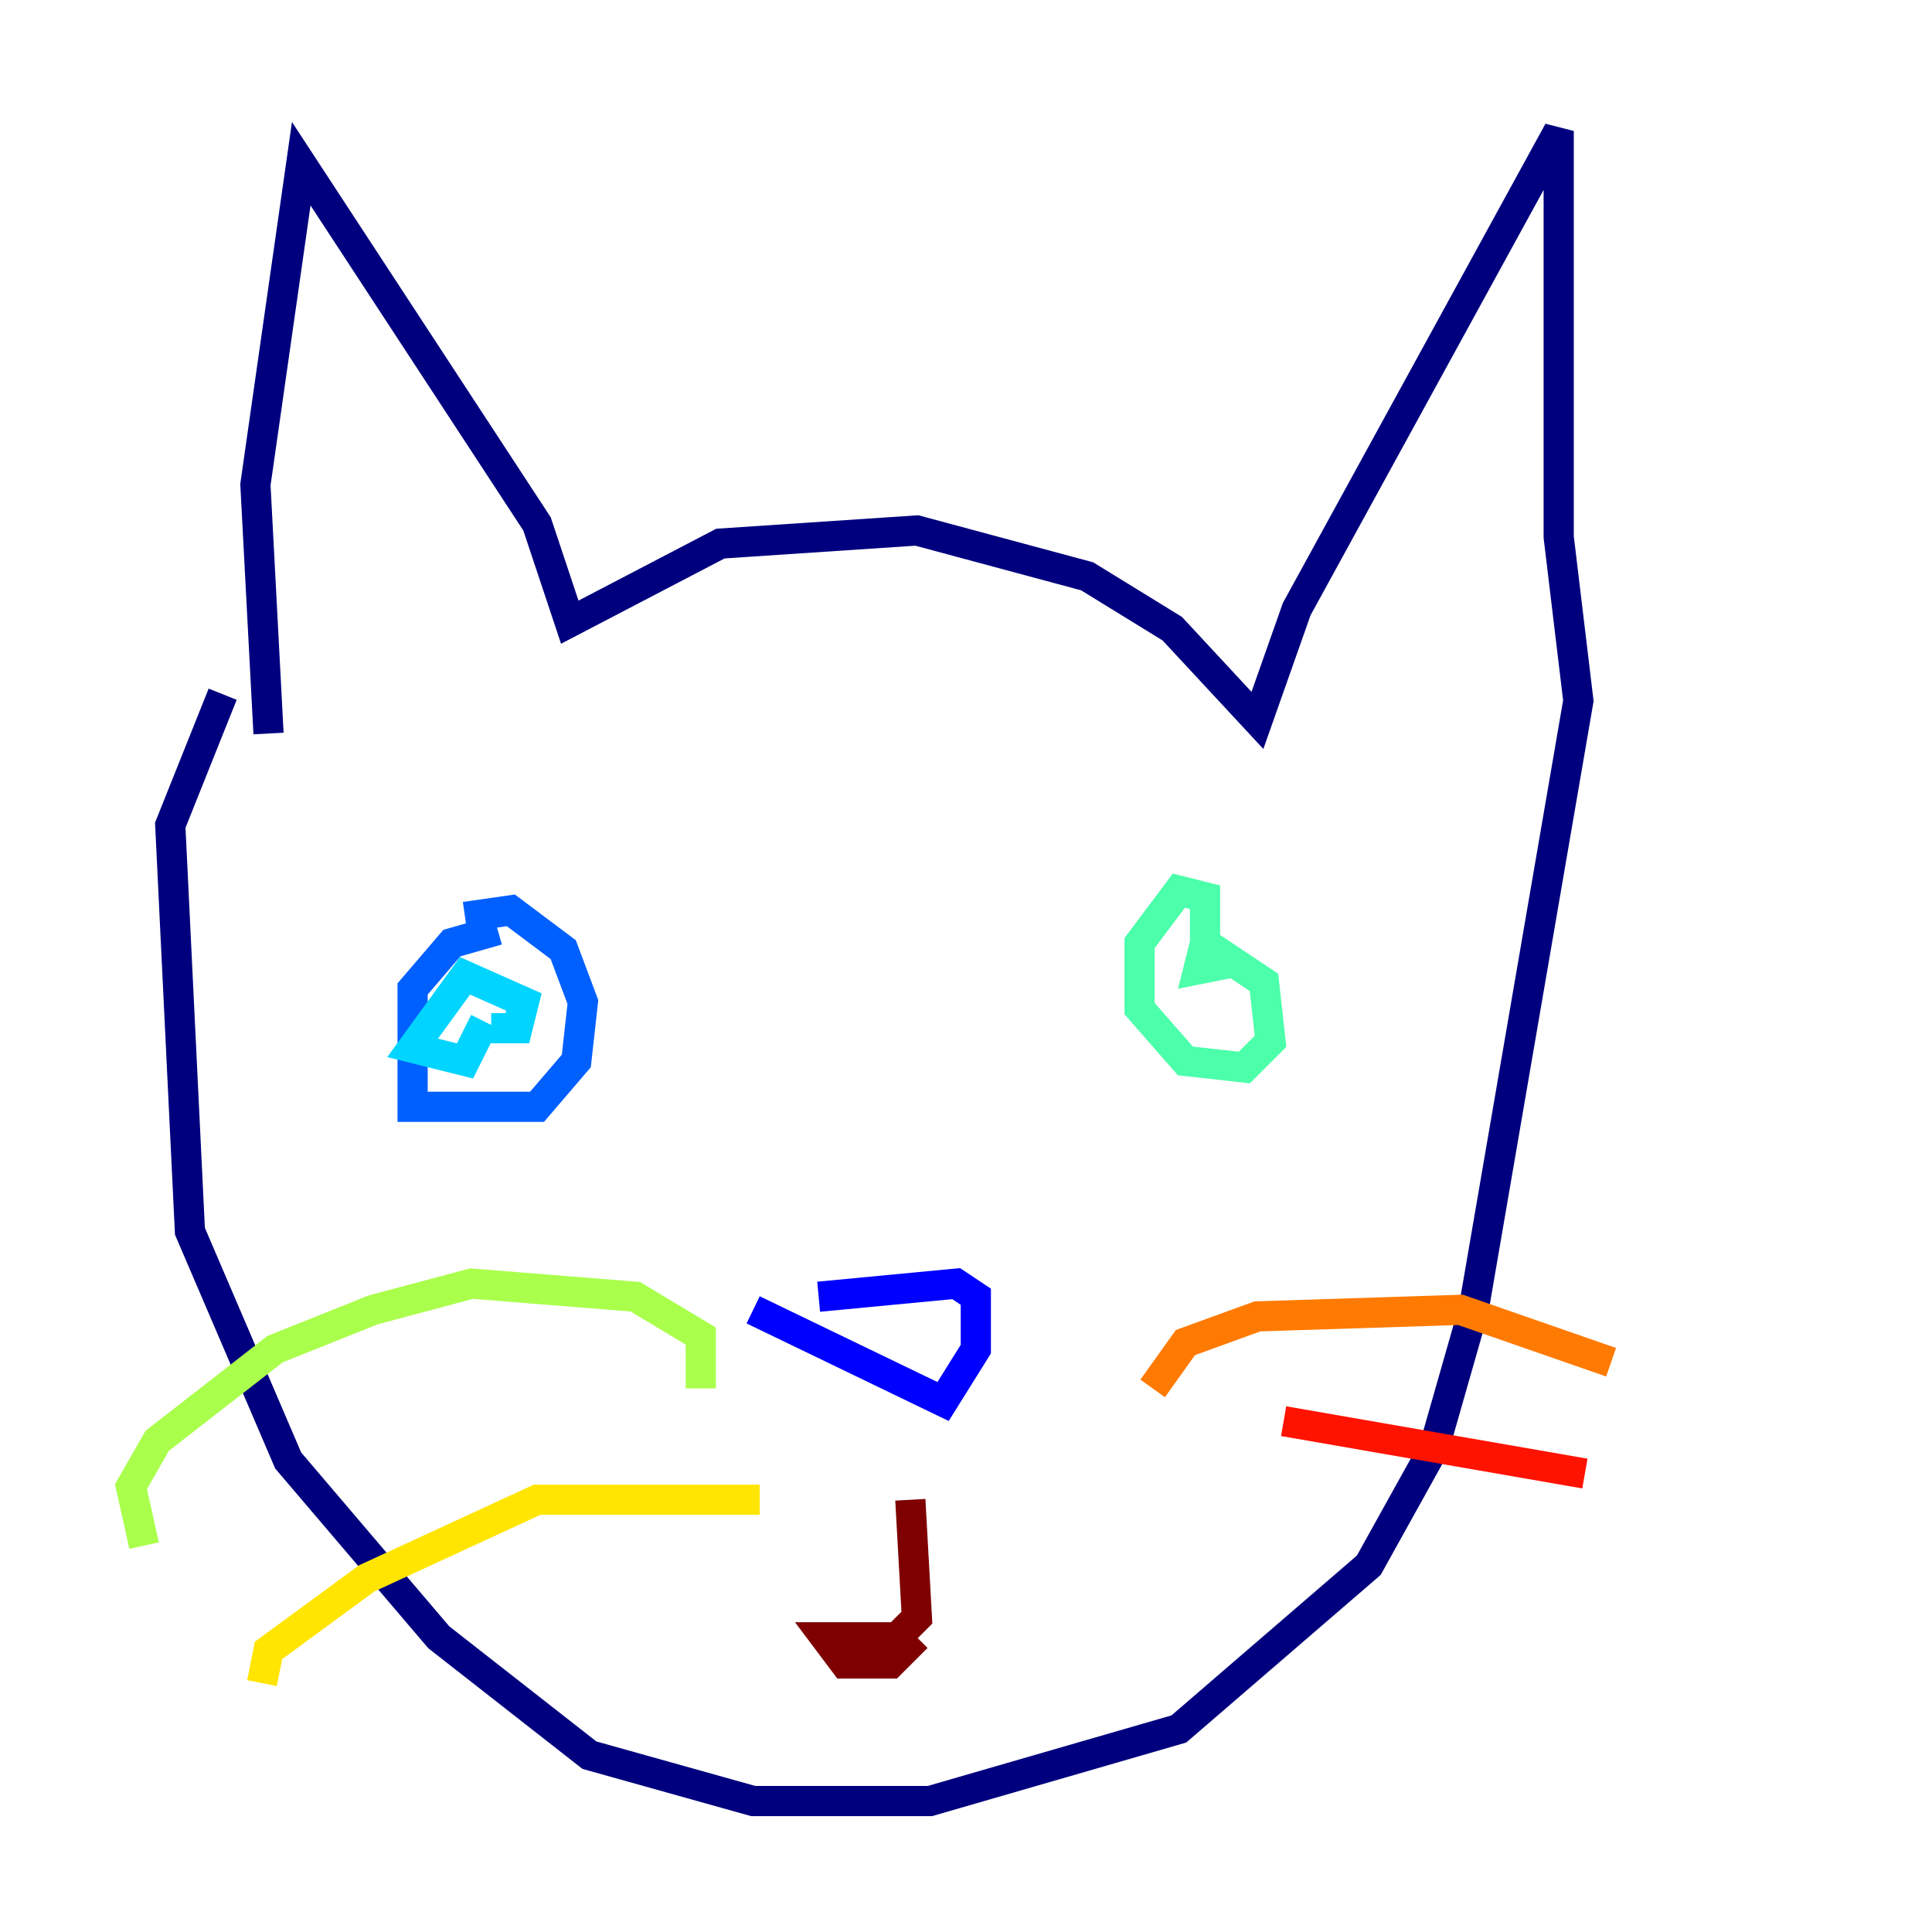 <?xml version="1.0" encoding="utf-8" ?>
<svg baseProfile="tiny" height="128" version="1.2" viewBox="0,0,128,128" width="128" xmlns="http://www.w3.org/2000/svg" xmlns:ev="http://www.w3.org/2001/xml-events" xmlns:xlink="http://www.w3.org/1999/xlink"><defs /><polyline fill="none" points="17.79,48.597 16.922,32.108 19.959,10.848 35.58,34.712 37.749,41.22 47.729,36.014 60.746,35.146 72.027,38.183 77.668,41.654 83.308,47.729 85.912,40.352 103.268,8.678 103.268,35.58 104.57,46.427 97.627,86.78 95.024,95.891 90.685,103.702 78.102,114.549 61.614,119.322 49.898,119.322 39.051,116.285 29.071,108.475 19.091,96.759 12.583,81.573 11.281,54.671 14.752,45.993" stroke="#00007f" stroke-width="2" /><polyline fill="none" points="54.237,85.912 63.349,85.044 64.651,85.912 64.651,89.383 62.481,92.854 49.898,86.78" stroke="#0000fe" stroke-width="2" /><polyline fill="none" points="32.976,61.614 29.939,62.481 27.336,65.519 27.336,73.329 35.58,73.329 38.183,70.291 38.617,66.386 37.315,62.915 33.844,60.312 30.807,60.746" stroke="#0060ff" stroke-width="2" /><polyline fill="none" points="32.542,68.122 34.278,68.122 34.712,66.386 30.807,64.651 27.336,69.424 30.807,70.291 32.108,67.688" stroke="#00d4ff" stroke-width="2" /><polyline fill="none" points="79.837,62.915 79.837,59.444 78.102,59.01 75.498,62.481 75.498,66.82 78.536,70.291 82.441,70.725 84.176,68.99 83.742,65.085 79.837,62.481 79.403,64.217 81.573,63.783" stroke="#4cffaa" stroke-width="2" /><polyline fill="none" points="46.427,91.986 46.427,88.515 42.088,85.912 31.241,85.044 24.732,86.78 18.224,89.383 10.414,95.458 8.678,98.495 9.546,102.4" stroke="#aaff4c" stroke-width="2" /><polyline fill="none" points="50.332,99.363 35.58,99.363 24.298,104.57 17.79,109.342 17.356,111.512" stroke="#ffe500" stroke-width="2" /><polyline fill="none" points="76.366,91.986 78.536,88.949 83.308,87.214 96.759,86.78 106.739,90.251" stroke="#ff7a00" stroke-width="2" /><polyline fill="none" points="85.044,94.156 105.003,97.627" stroke="#fe1200" stroke-width="2" /><polyline fill="none" points="60.312,99.363 60.746,107.173 59.444,108.475 54.671,108.475 55.973,110.21 59.01,110.21 60.746,108.475" stroke="#7f0000" stroke-width="2" /></svg>